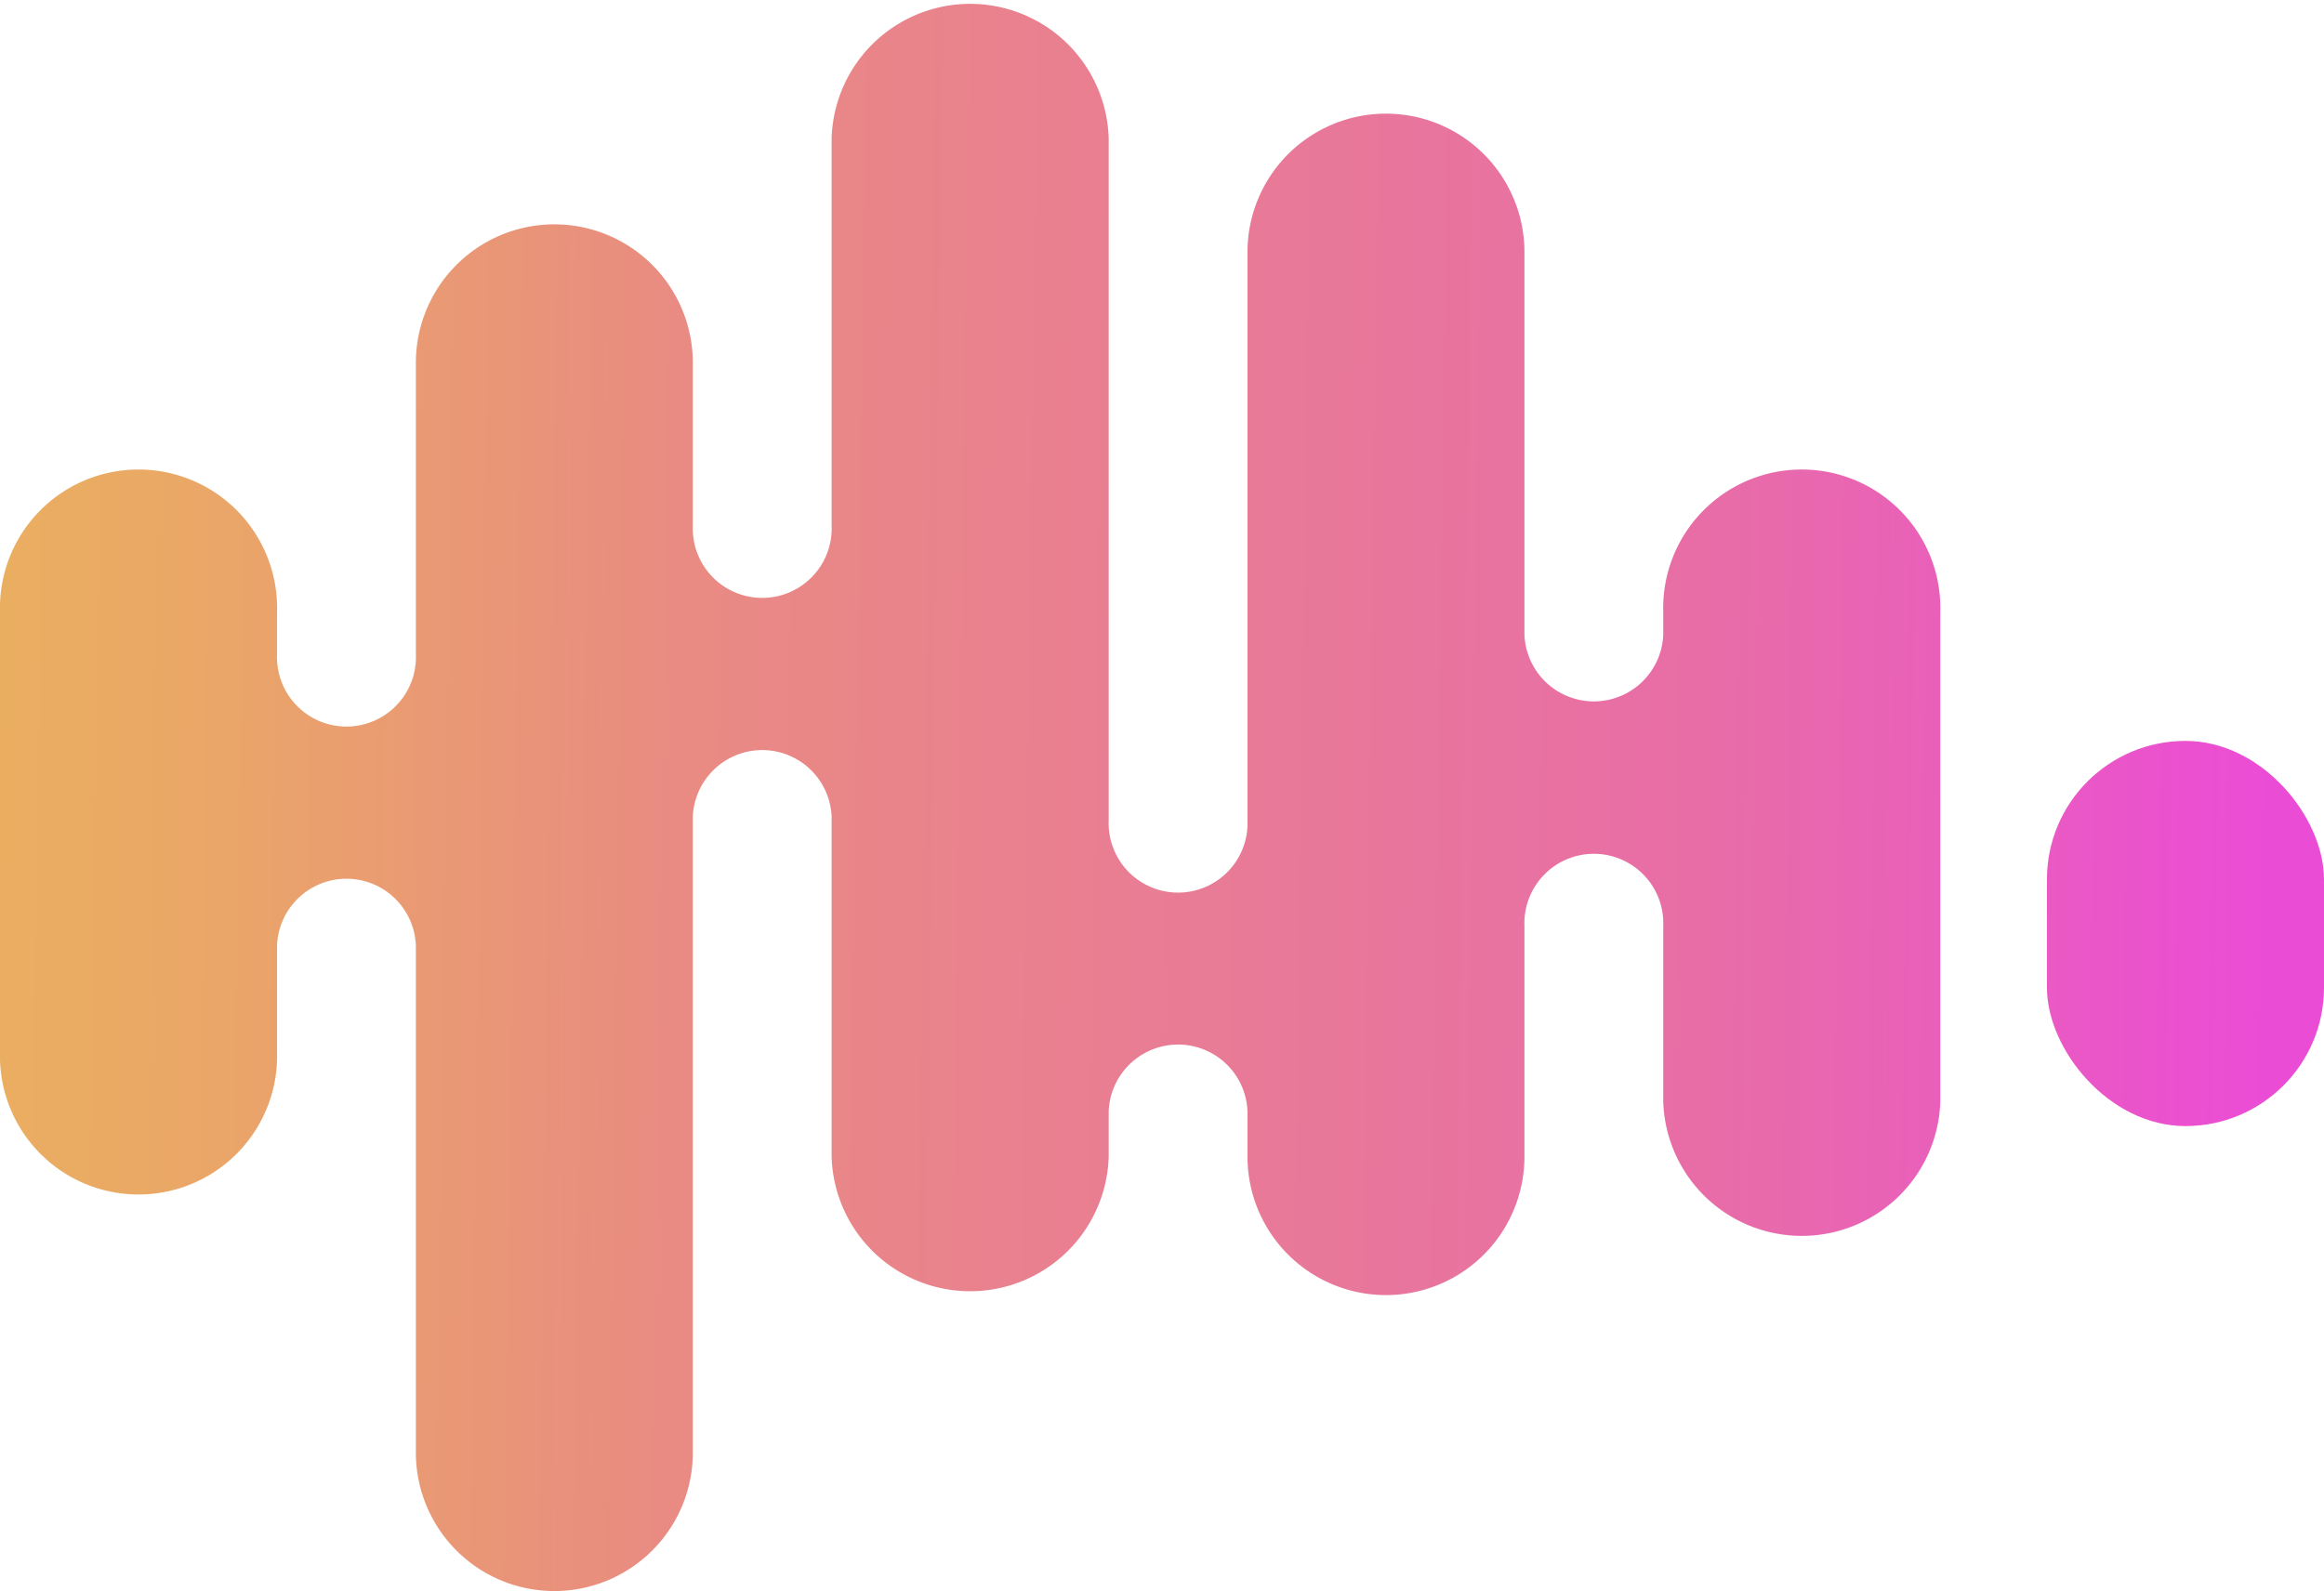 <svg xmlns="http://www.w3.org/2000/svg" xmlns:xlink="http://www.w3.org/1999/xlink" viewBox="0 0 204.42 140"><defs><style>.cls-1{fill:url(#linear-gradient);}.cls-2{fill:url(#linear-gradient-2);}</style><linearGradient id="linear-gradient" x1="-5.7" y1="79.38" x2="201.65" y2="82.27" gradientUnits="userSpaceOnUse"><stop offset="0" stop-color="#eab05e"/><stop offset="0.11" stop-color="#eaa767"/><stop offset="0.3" stop-color="#e98d80"/><stop offset="0.31" stop-color="#e98b82"/><stop offset="0.76" stop-color="#e86ca8"/><stop offset="0.99" stop-color="#eb4cd6"/></linearGradient><linearGradient id="linear-gradient-2" x1="-5.55" y1="68.99" x2="201.8" y2="71.88" xlink:href="#linear-gradient"/></defs><title>Asset 1</title><g id="Layer_2" data-name="Layer 2"><g id="Layer_1-2" data-name="Layer 1"><rect class="cls-1" x="180.05" y="65.19" width="24.37" height="33.89" rx="12.18"/><path class="cls-2" d="M0,53.85V92.56a12.19,12.19,0,1,0,24.37,0V83.18a6.11,6.11,0,0,1,12.21,0v44.63a12.18,12.18,0,1,0,24.36,0V71.86a6.11,6.11,0,0,1,12.21,0v29.91a12.19,12.19,0,0,0,24.37,0v-4a6.11,6.11,0,0,1,12.21,0v4a12.18,12.18,0,0,0,24.36,0V81.48a6.11,6.11,0,1,1,12.21,0V96.9a12.19,12.19,0,0,0,24.37,0V53.85a12.19,12.19,0,1,0-24.37,0v2a6.11,6.11,0,0,1-12.21,0V22.18a12.18,12.18,0,1,0-24.36,0v50a6.11,6.11,0,1,1-12.21,0v-60a12.19,12.19,0,0,0-24.37,0V46.25a6.11,6.11,0,1,1-12.21,0V31.92a12.18,12.18,0,1,0-24.36,0V57.57a6.11,6.11,0,1,1-12.21,0V53.85A12.19,12.19,0,1,0,0,53.85Z"/></g></g></svg>